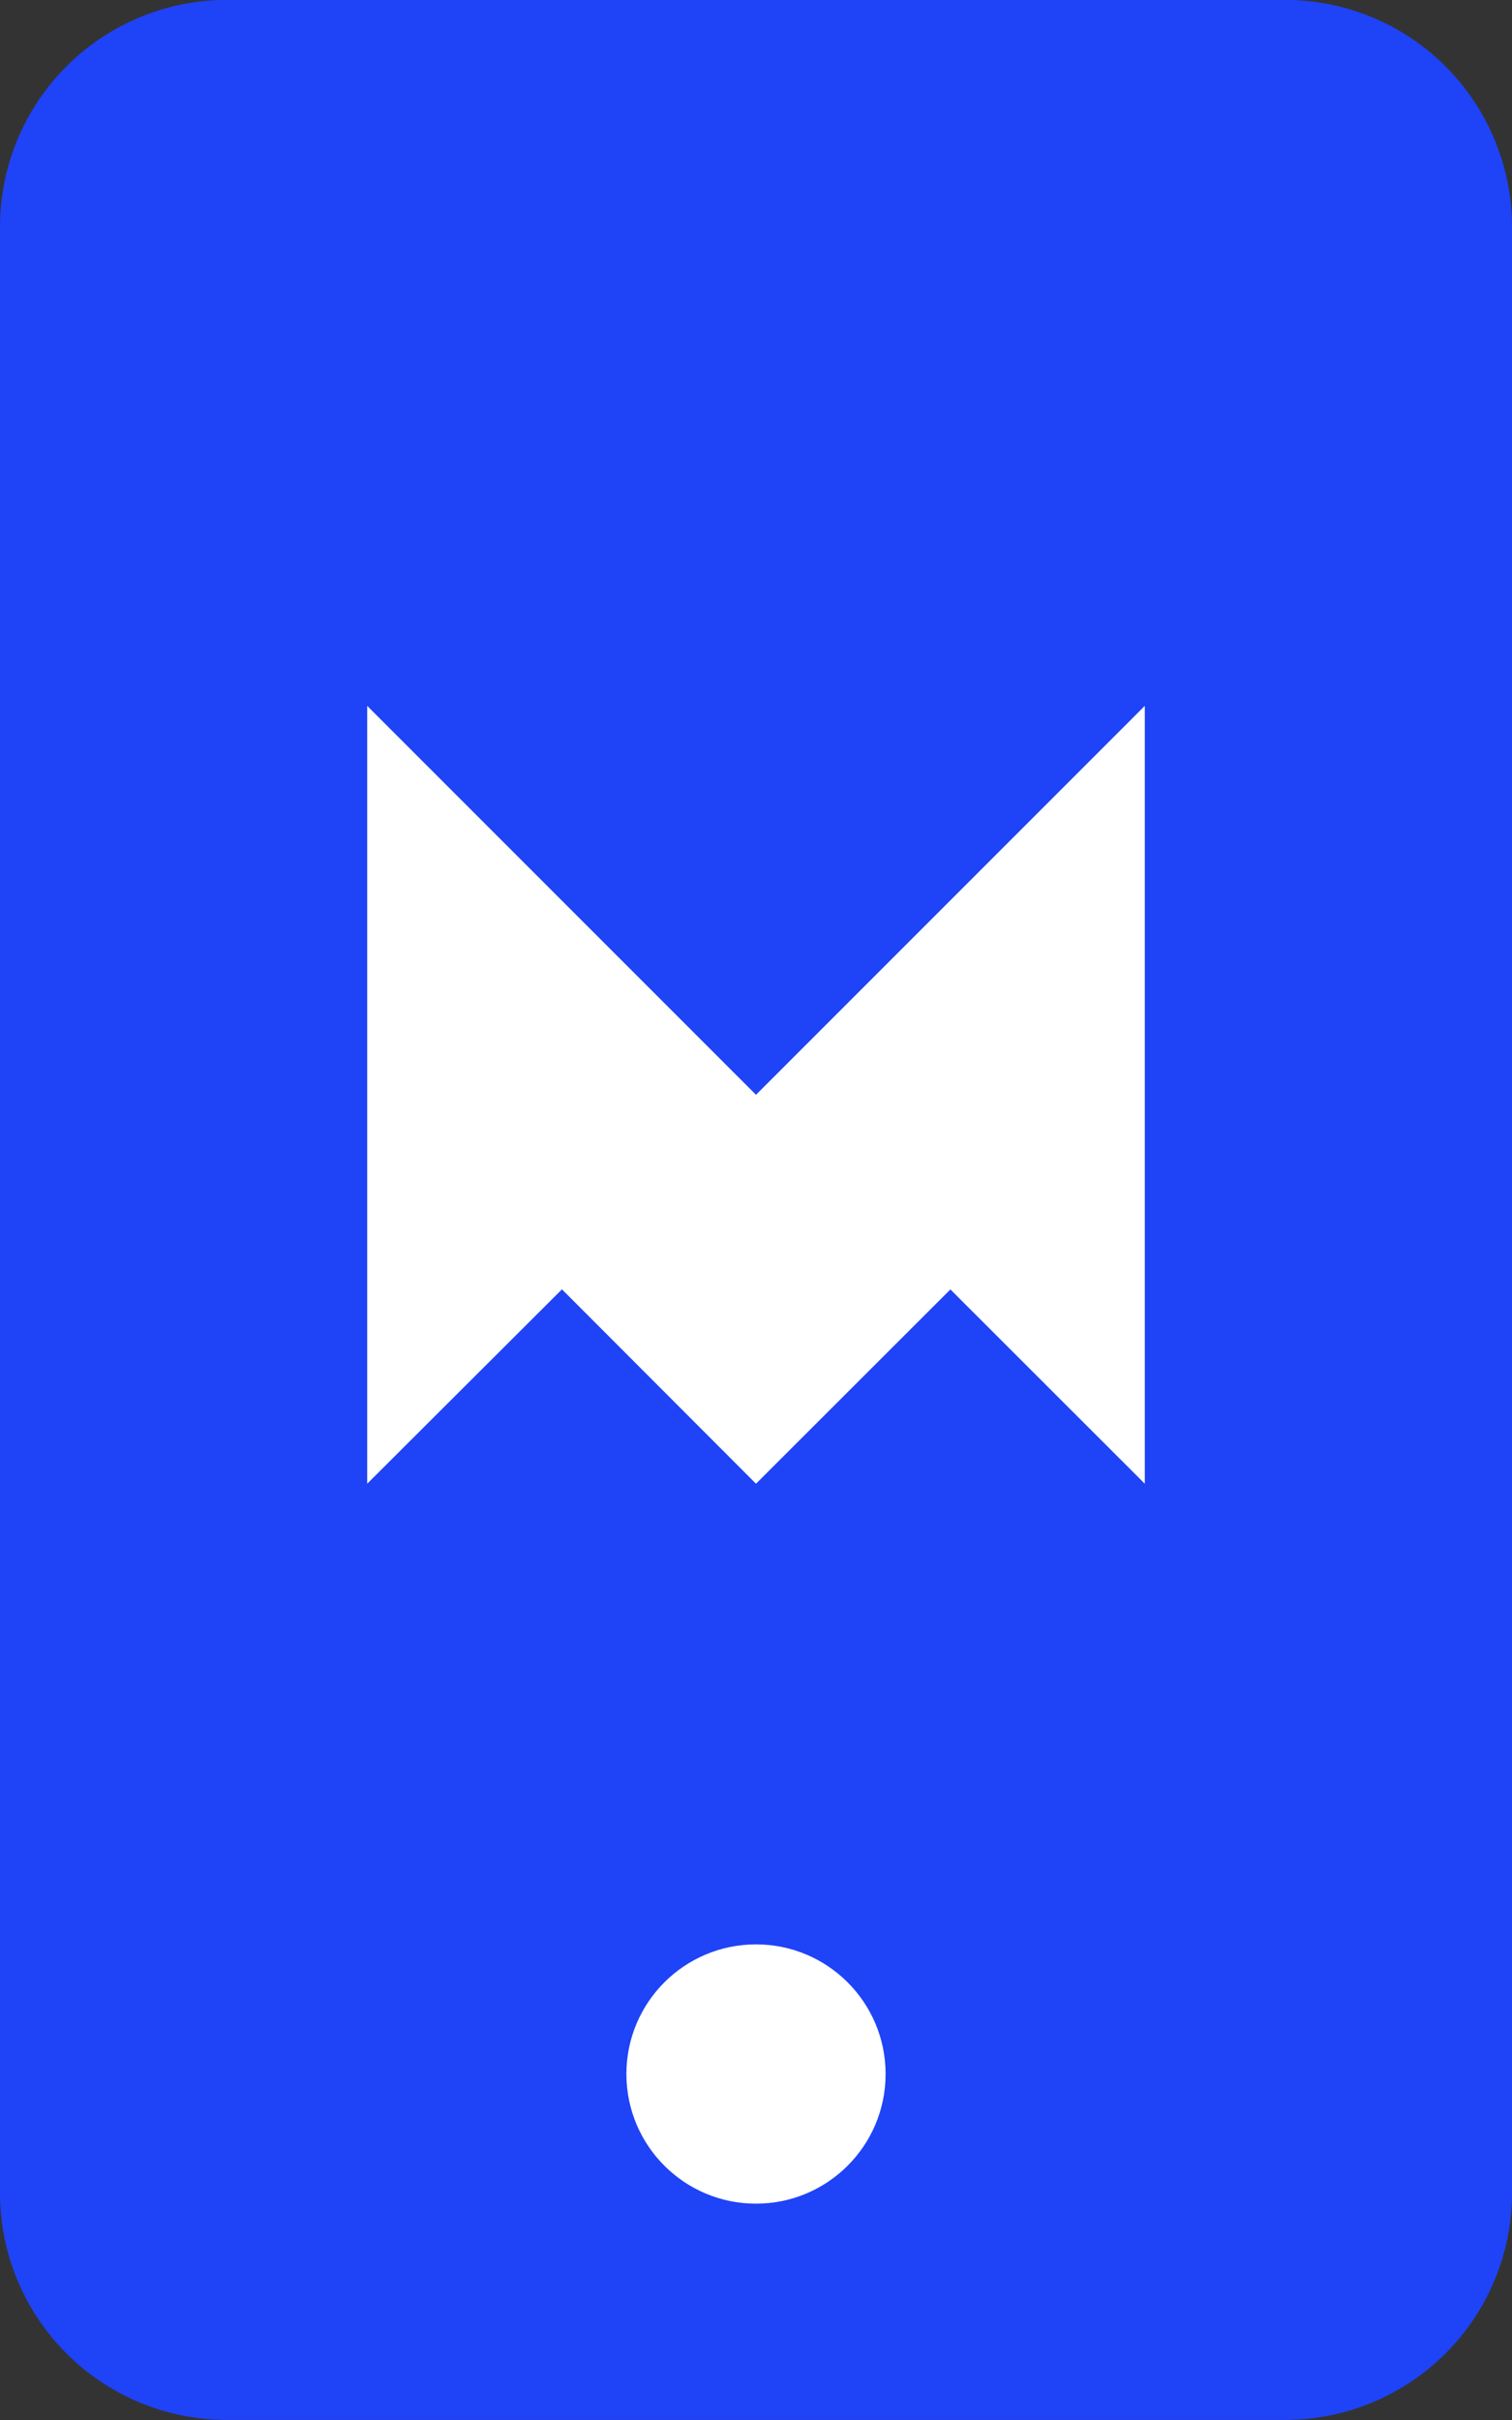 <svg xmlns="http://www.w3.org/2000/svg" width="17.5" height="28" viewBox="0 0 17.5 28">
  <rect x="0" y="0" width="17.5" height="28" fill="#333333" stroke="none"/>
  <defs>
    <style>
      .cls-maiar-app-1 {
        fill: #1f43f7;
      }

      .cls-maiar-app-2 {
        fill: #fff;
      }
    </style>
  </defs>
  <g transform="translate(11007 -18884.001)">
    <path class="cls-maiar-app-1" d="M14.875-21H2.625A2.626,2.626,0,0,0,0-18.375V4.375A2.626,2.626,0,0,0,2.625,7h12.25A2.626,2.626,0,0,0,17.5,4.375v-22.75A2.626,2.626,0,0,0,14.875-21Z" transform="translate(-11007 18905)"/>
    <g transform="translate(-11002.75 18892.168)">
      <g transform="translate(0 0)">
        <path class="cls-maiar-app-2" d="M2.255,6.752l.008-.01L0,9V0L4.5,4.5,9,0V9L6.75,6.752,4.5,9Z" transform="translate(0 0)"/>
      </g>
    </g>
    <circle class="cls-maiar-app-2" cx="1.5" cy="1.5" r="1.5" transform="translate(-10999.75 18906.498)"/>
  </g>
</svg>
